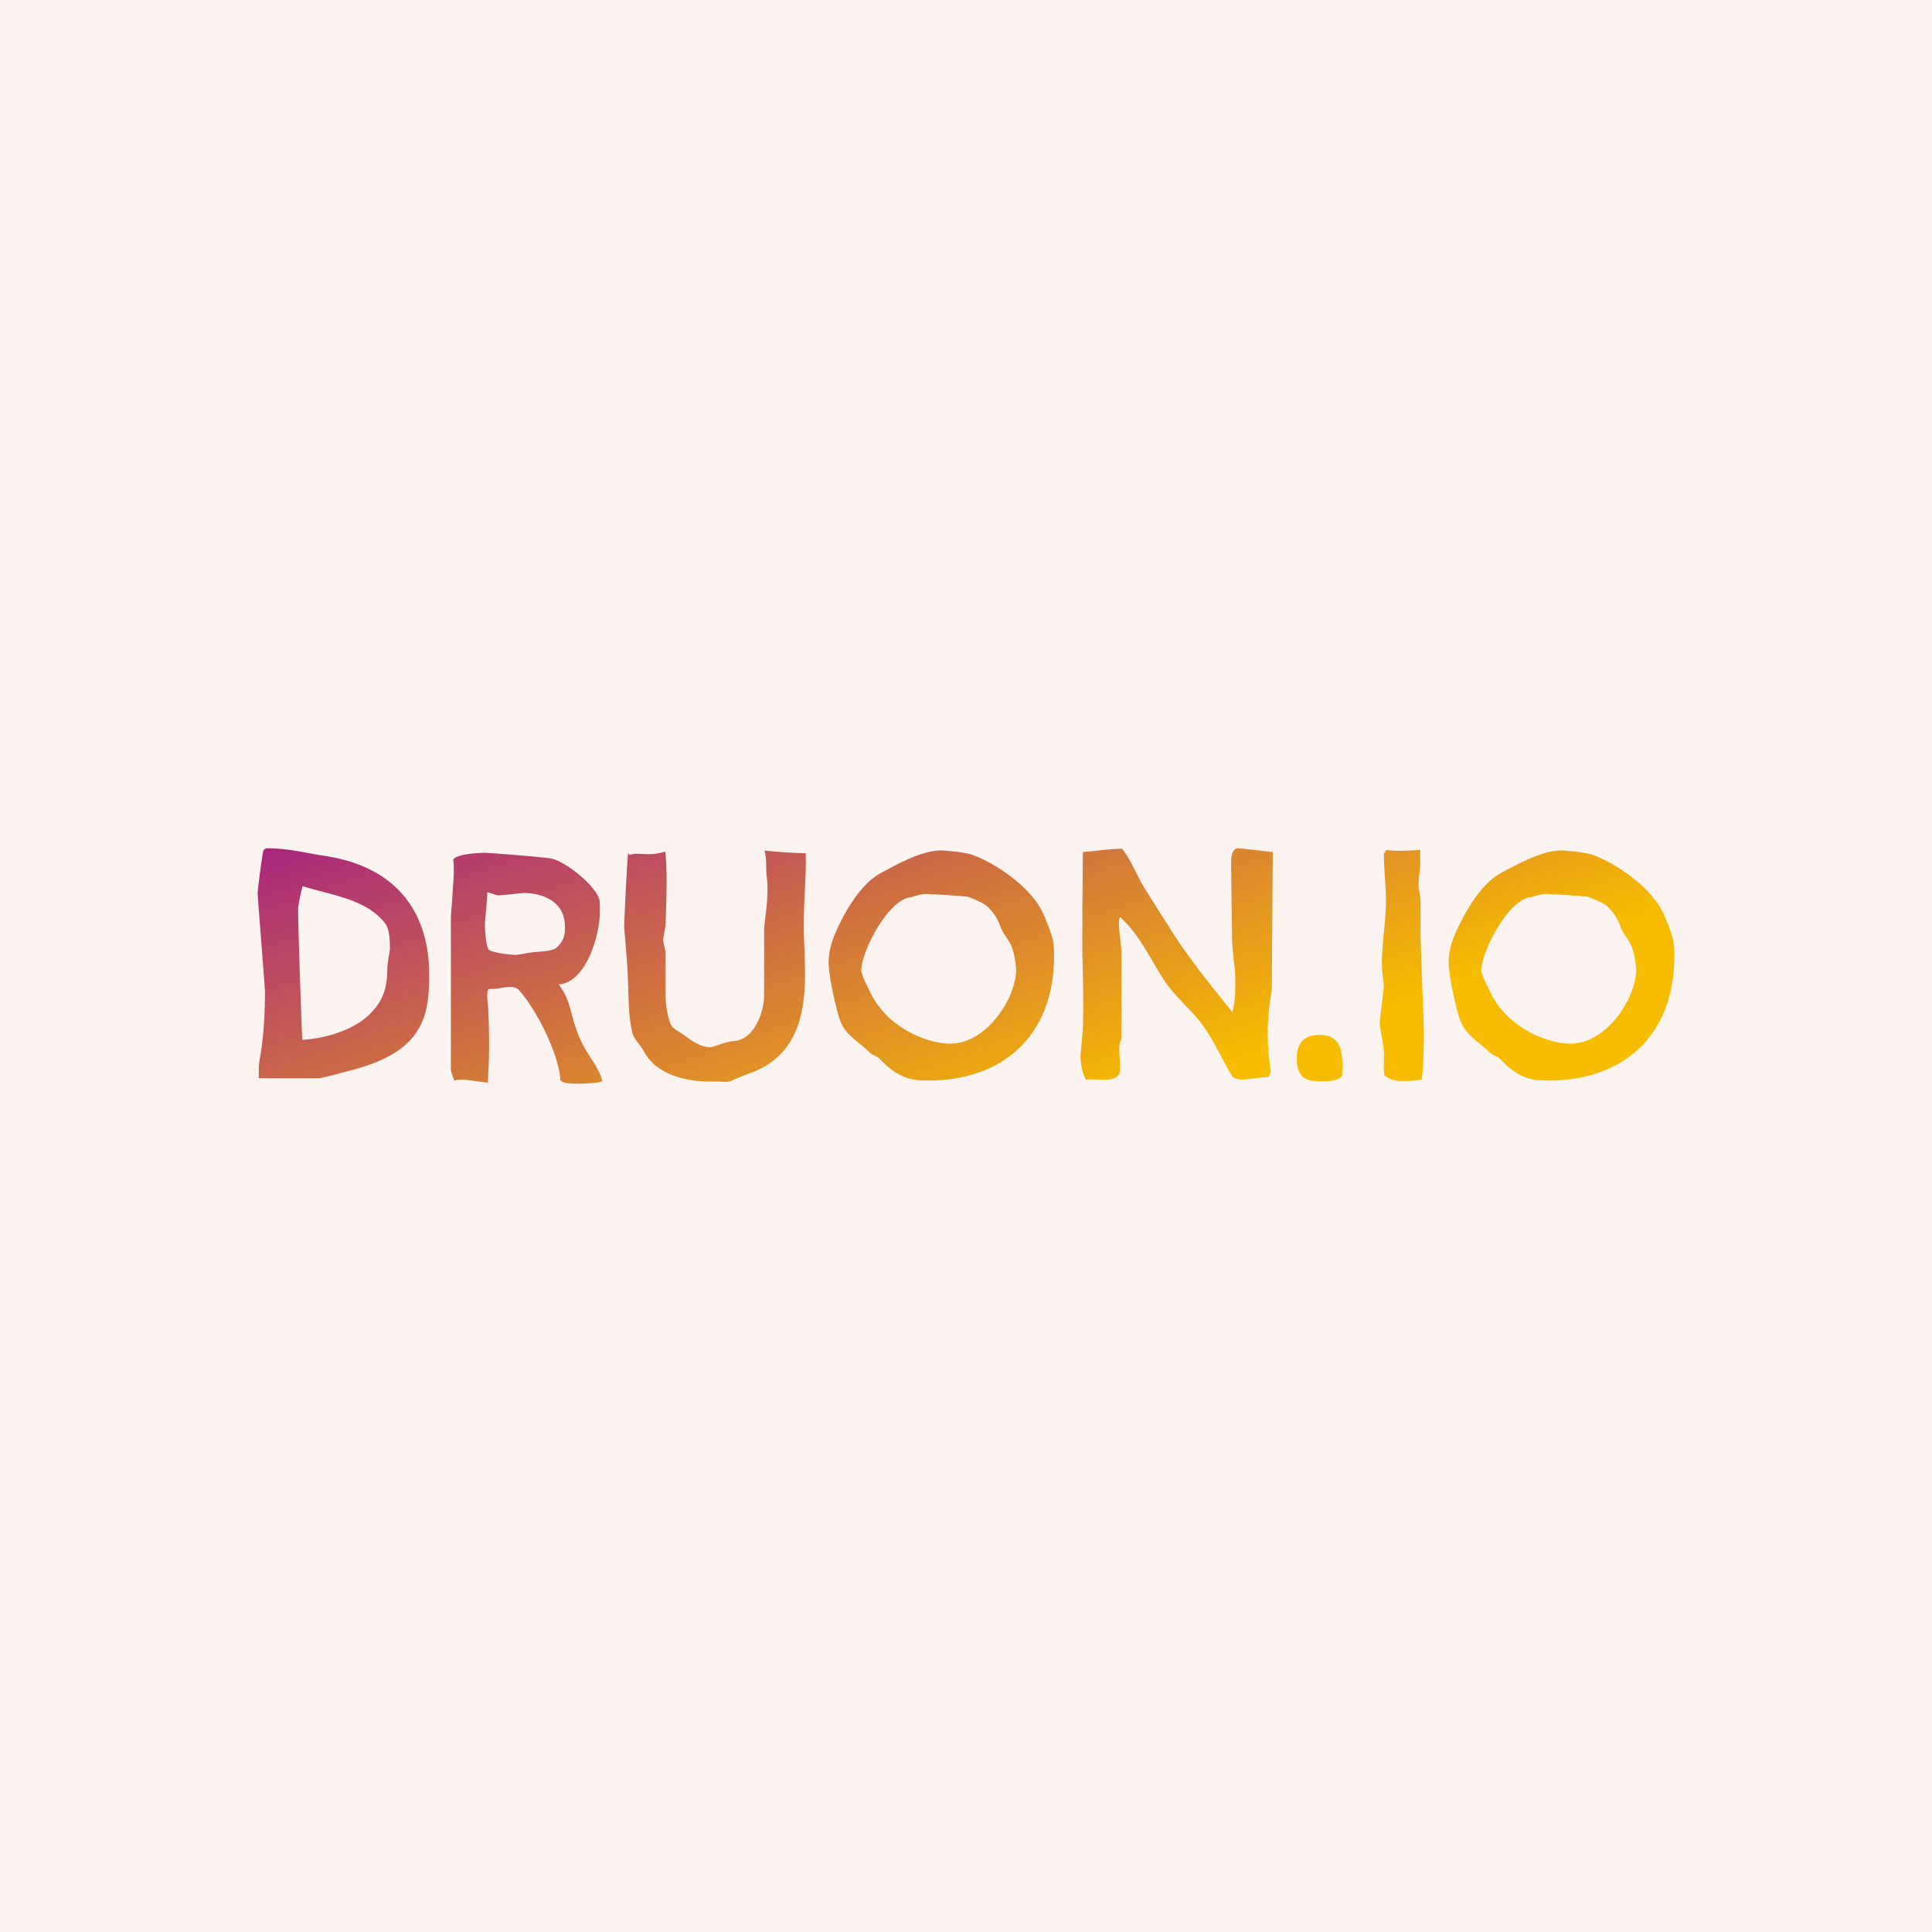 <svg data-v-fde0c5aa="" xmlns="http://www.w3.org/2000/svg" viewBox="0 0 300 300" class="font"><!----><defs data-v-fde0c5aa=""><!----></defs><rect data-v-fde0c5aa="" fill="#FBF3EF" x="0" y="0" width="300px" height="300px" class="logo-background-square"></rect><defs data-v-fde0c5aa=""><linearGradient data-v-fde0c5aa="" gradientTransform="rotate(25)" id="87bedf1d-4c2d-41a3-9e95-70b1463cebce" x1="0%" y1="0%" x2="100%" y2="0%"><stop data-v-fde0c5aa="" offset="0%" stop-color="#A92580" stop-opacity="1"></stop><stop data-v-fde0c5aa="" offset="100%" stop-color="#F7BC00" stop-opacity="1"></stop></linearGradient></defs><g data-v-fde0c5aa="" id="a99e65e2-2247-423a-964a-c96475d8fbe7" fill="url(#87bedf1d-4c2d-41a3-9e95-70b1463cebce)" transform="matrix(3.696,0,0,3.696,38.669,111.759)"><path d="M5.92 9.62C5.92 9.72 5.81 10.21 5.81 10.46C5.81 11.30 5.61 11.87 5.01 12.43C4.45 12.95 3.43 13.37 2.24 13.45C2.21 13.10 2.06 8.60 2.06 7.94C2.06 7.84 2.16 7.32 2.25 6.99C3.46 7.38 4.93 7.52 5.73 8.57C5.91 8.81 5.92 9.34 5.92 9.62ZM7.57 10.71C7.57 8.34 6.43 6.16 3.05 5.70C2.55 5.63 1.69 5.40 0.78 5.40C0.67 5.40 0.63 5.46 0.60 5.50C0.49 6.09 0.36 7.20 0.36 7.29C0.36 7.41 0.67 11.28 0.67 11.40C0.67 13.51 0.41 14.31 0.41 14.56L0.41 15.06L2.95 15.06C3.07 15.06 4.09 14.78 4.44 14.69C7.31 13.90 7.57 12.46 7.57 10.71ZM13.27 8.67C13.27 8.93 13.30 9.20 12.95 9.55C12.77 9.73 12.33 9.73 12.00 9.76C11.73 9.79 11.30 9.88 11.19 9.88C11.09 9.88 10.43 9.83 10.11 9.69C9.95 9.62 9.91 8.85 9.91 8.54C9.91 8.43 10.01 7.64 10.01 7.24C10.15 7.28 10.39 7.38 10.50 7.38C10.61 7.38 11.44 7.28 11.55 7.28C12.31 7.28 13.27 7.62 13.27 8.67ZM14.84 15.19C14.70 14.53 14.18 14.13 13.82 13.20C13.48 12.36 13.55 11.84 13.01 11.12C14.17 11.05 14.74 9.02 14.74 8.09C14.74 7.97 14.74 7.73 14.73 7.62C14.66 7.04 13.26 5.89 12.63 5.82C11.73 5.71 10.01 5.59 9.91 5.59C9.91 5.59 8.76 5.60 8.58 5.87C8.62 6.17 8.60 6.62 8.58 6.86C8.55 7.45 8.48 8.19 8.48 8.29L8.48 14.69C8.48 14.80 8.58 15.02 8.62 15.16C8.81 15.11 8.88 15.12 8.97 15.12C9.10 15.12 9.63 15.20 10.04 15.25C10.04 14.70 10.14 14.15 10.05 12.14C10.04 11.90 9.94 11.42 10.08 11.31C10.53 11.35 11.09 11.06 11.35 11.37C12.01 12.10 12.95 13.87 13.08 15.05C12.98 15.33 13.79 15.29 13.96 15.29C14.07 15.29 14.66 15.27 14.84 15.19ZM23.39 5.61C22.86 5.60 22.30 5.56 21.66 5.50C21.76 5.84 21.70 6.24 21.76 6.69C21.85 7.46 21.64 8.57 21.64 8.79L21.64 11.62C21.64 12.19 21.27 13.44 20.37 13.50C20.06 13.51 19.49 13.76 19.39 13.76C18.97 13.76 18.62 13.50 18.23 13.22C18.07 13.10 17.81 12.98 17.74 12.84C17.54 12.45 17.50 11.75 17.50 11.63L17.50 9.80C17.50 9.69 17.40 9.37 17.40 9.25C17.40 9.14 17.49 8.78 17.50 8.60C17.58 6.59 17.53 5.96 17.49 5.54C16.73 5.77 16.37 5.54 15.99 5.68C15.93 5.64 15.93 5.59 15.93 5.54C15.88 5.88 15.76 8.57 15.76 8.67C15.76 8.79 15.90 10.19 15.92 10.93C15.95 11.68 15.93 12.45 16.11 13.17C16.17 13.43 16.49 13.72 16.59 13.93C17.11 14.95 18.45 15.20 19.33 15.20C20.59 15.20 19.73 15.33 21.07 14.84C23.80 13.86 23.35 10.77 23.31 8.97C23.28 7.85 23.42 6.61 23.39 5.61ZM32.23 10.49C32.23 11.68 31.00 13.61 29.46 13.61C28.57 13.61 26.98 13.03 26.21 11.66C26.17 11.59 25.72 10.74 25.72 10.53C25.72 9.74 26.88 7.48 27.85 7.45C28 7.38 28.31 7.32 28.45 7.32C28.55 7.32 29.65 7.38 30.14 7.43C30.30 7.45 30.58 7.60 30.74 7.67C31.14 7.83 31.46 8.36 31.56 8.67C31.63 8.93 31.89 9.20 32.02 9.49C32.16 9.80 32.23 10.37 32.23 10.49ZM33.82 9.94C33.82 9.27 33.78 9.14 33.40 8.22C32.89 7 31.30 6.02 30.46 5.70C30.13 5.56 29.19 5.49 29.09 5.49C28.25 5.49 27.20 6.09 26.56 6.43C25.80 6.83 25.21 7.80 24.93 8.34C24.49 9.18 24.35 9.67 24.35 10.21C24.35 10.81 24.71 12.36 24.86 12.71C25.12 13.29 25.61 13.52 26.10 14C26.22 14.11 26.42 14.15 26.50 14.25C27.29 15.09 27.87 15.16 28.53 15.16C31.65 15.16 33.82 13.29 33.82 9.94ZM43.01 5.56C42.50 5.50 41.66 5.40 41.55 5.40C41.31 5.40 41.26 5.75 41.26 5.95C41.26 6.06 41.26 6.50 41.30 9.14C41.30 9.67 41.43 10.53 41.43 10.65C41.43 11.06 41.47 11.79 41.31 12.28C40.32 11.06 39.26 9.73 38.60 8.62C38.36 8.25 37.83 7.41 37.60 7.04C37.30 6.55 37.09 5.95 36.68 5.42C36.13 5.42 35.39 5.54 35.03 5.56C35.03 6.31 35.01 7.73 35.01 7.83L35.01 9.76C35.01 9.87 35.07 11.76 35.04 12.70C35.04 13.16 34.93 14.03 34.93 14.13C34.93 14.32 35 14.94 35.17 15.12C35.62 15.08 36.18 15.23 36.48 14.98C36.57 14.91 36.60 14.77 36.60 14.69C36.60 14.32 36.54 13.94 36.57 13.65C36.58 13.55 36.65 13.44 36.65 13.34L36.65 9.72C36.65 9.41 36.44 8.37 36.61 8.30C37.55 9.16 38.01 10.40 38.65 11.23C39.09 11.80 39.70 12.31 40.11 12.89C40.56 13.52 41.06 14.62 41.31 14.98C41.38 15.09 41.65 15.12 41.75 15.12C41.86 15.12 42.46 15.02 42.83 15.01C42.87 14.94 42.94 14.80 42.92 14.73C42.71 13.34 42.80 12.26 42.97 11.35L43.01 5.56ZM45.92 14.97C45.98 14 45.92 13.24 44.97 13.24C44.27 13.24 44.02 13.65 44.02 14.21C44.02 15.11 44.46 15.19 45.08 15.19C45.32 15.19 45.75 15.19 45.92 14.97ZM49.36 13.10C49.36 12.99 49.22 9.32 49.22 9.21L49.22 7.56C49.22 7.45 49.15 7.20 49.14 7.03C49.11 6.73 49.21 6.29 49.21 6.03C49.21 5.85 49.18 5.61 49.22 5.47C48.45 5.52 48.09 5.52 47.80 5.47C47.75 5.50 47.68 5.61 47.68 5.67C47.68 6.48 47.81 7.29 47.75 8.06C47.71 8.83 47.57 9.66 47.60 10.43C47.60 10.68 47.70 11.05 47.67 11.28C47.61 11.79 47.50 12.68 47.50 12.77C47.50 12.88 47.63 13.47 47.67 13.83C47.71 14.15 47.64 14.60 47.70 14.94C48.01 15.18 48.24 15.18 48.59 15.18C48.71 15.18 49.07 15.16 49.27 15.12C49.36 14.43 49.36 13.20 49.36 13.10ZM58.28 10.49C58.28 11.68 57.05 13.61 55.51 13.61C54.63 13.61 53.03 13.03 52.26 11.66C52.22 11.59 51.77 10.74 51.77 10.53C51.77 9.74 52.93 7.48 53.90 7.45C54.05 7.38 54.36 7.32 54.50 7.32C54.60 7.32 55.71 7.38 56.20 7.43C56.35 7.45 56.63 7.60 56.80 7.67C57.19 7.83 57.51 8.36 57.61 8.67C57.68 8.93 57.95 9.20 58.07 9.49C58.21 9.80 58.28 10.37 58.28 10.49ZM59.88 9.94C59.88 9.27 59.84 9.14 59.46 8.22C58.94 7 57.36 6.02 56.52 5.70C56.18 5.56 55.24 5.49 55.15 5.49C54.31 5.49 53.26 6.09 52.61 6.43C51.86 6.83 51.27 7.80 50.99 8.34C50.54 9.18 50.40 9.67 50.40 10.21C50.40 10.81 50.76 12.36 50.92 12.71C51.17 13.29 51.66 13.52 52.15 14C52.28 14.11 52.47 14.15 52.56 14.25C53.34 15.09 53.93 15.16 54.59 15.16C57.71 15.16 59.88 13.29 59.88 9.94Z"></path></g><!----><!----></svg>